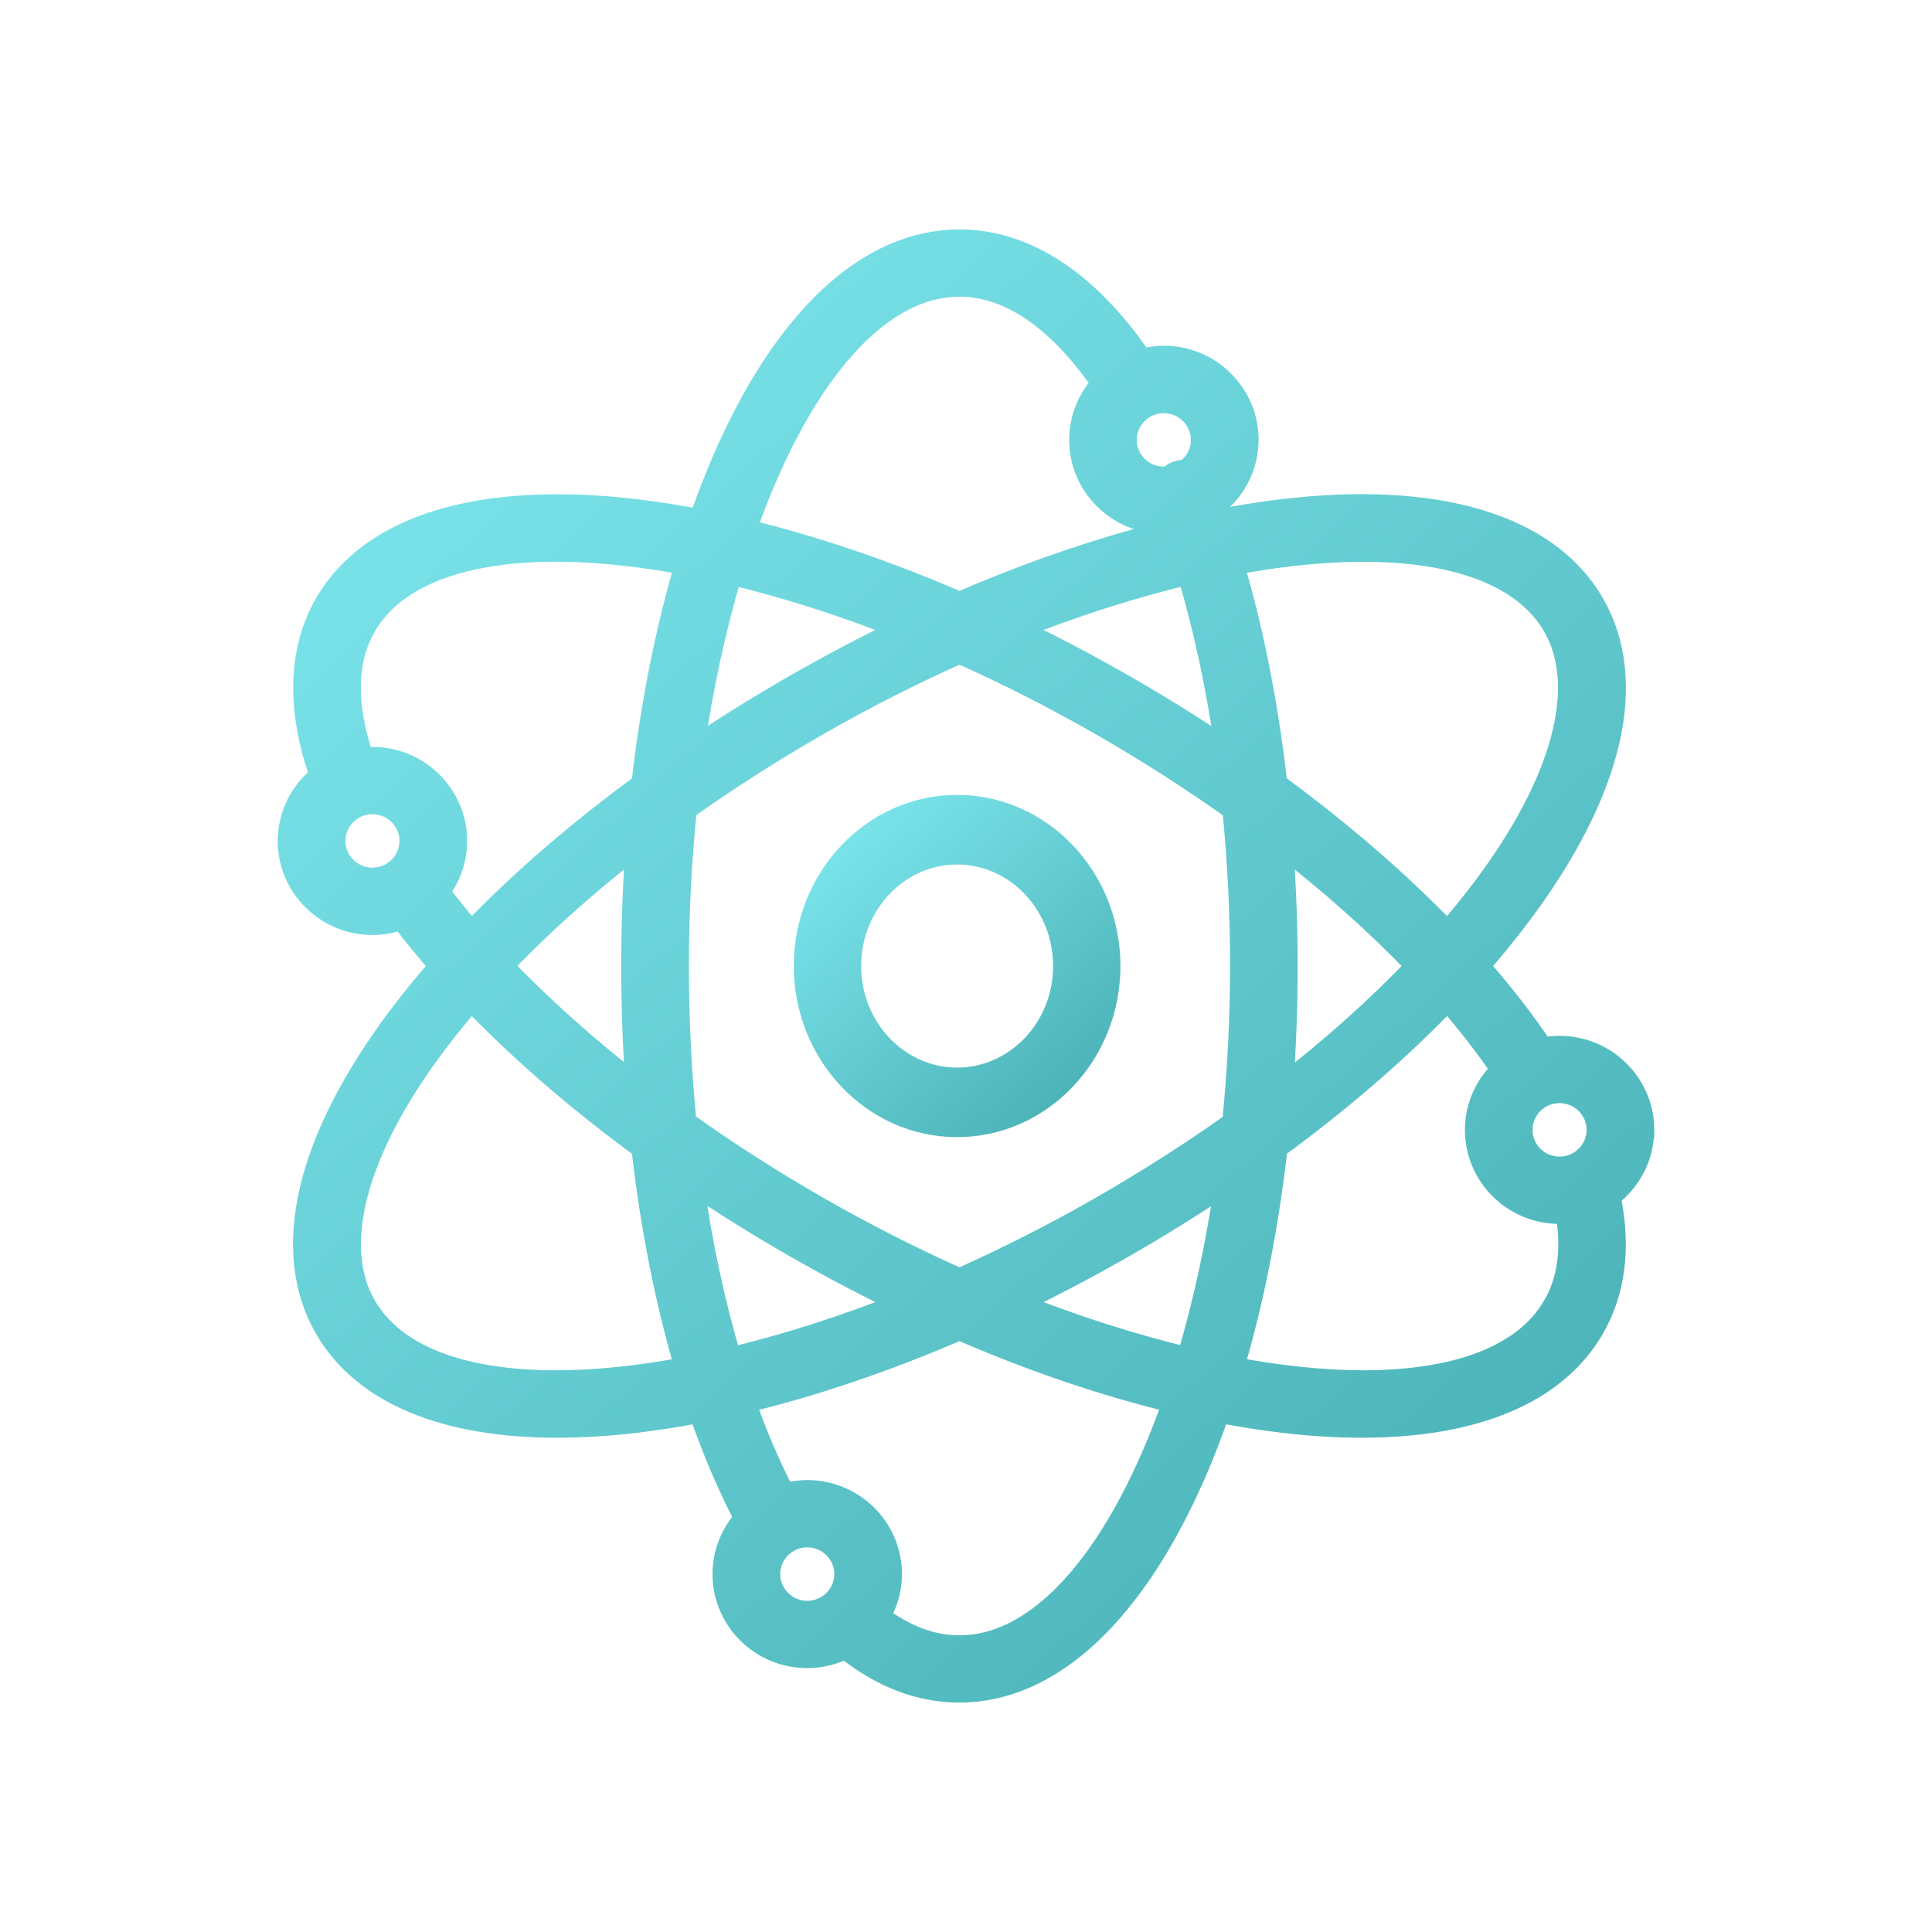 <svg width="80" height="80" viewBox="0 0 80 80" fill="none" xmlns="http://www.w3.org/2000/svg">
<path d="M39.632 33.165C36.029 33.165 33.119 36.242 33.119 40C33.119 43.758 36.029 46.836 39.632 46.836C43.236 46.836 46.145 43.758 46.145 40C46.145 36.242 43.236 33.165 39.632 33.165ZM39.632 44.457C37.316 44.457 35.408 42.469 35.408 40.002C35.408 37.535 37.316 35.547 39.632 35.547C41.949 35.547 43.857 37.535 43.857 40.002C43.857 42.469 41.949 44.457 39.632 44.457Z" fill="url(#paint0_linear_3706_87673)" stroke="url(#paint1_linear_3706_87673)" stroke-width="0.5"/>
<mask id="path-2-outside-1_3706_87673" maskUnits="userSpaceOnUse" x="11" y="9" width="58" height="62" fill="black">
<rect fill="white" x="11" y="9" width="58" height="62"/>
<path d="M68 46.786C68 44.915 66.465 43.392 64.578 43.392C64.33 43.392 64.088 43.42 63.853 43.471C63.084 42.317 62.182 41.156 61.163 39.999C61.778 39.301 62.351 38.599 62.881 37.896C66.721 32.798 67.803 28.218 65.928 24.997C64.054 21.777 59.513 20.415 53.143 21.163C52.264 21.267 51.363 21.41 50.444 21.588C50.369 21.371 50.294 21.154 50.216 20.941C51.063 20.323 51.615 19.33 51.615 18.21C51.615 16.339 50.08 14.816 48.193 14.816C47.866 14.816 47.553 14.865 47.253 14.949C45.054 11.712 42.46 10 39.73 10C35.981 10 32.522 13.219 29.989 19.066C29.64 19.871 29.315 20.716 29.012 21.591C28.095 21.414 27.194 21.271 26.317 21.167C19.945 20.419 15.406 21.779 13.531 25C12.414 26.922 12.349 29.379 13.332 32.141C12.524 32.763 12 33.732 12 34.823C12 36.694 13.535 38.216 15.422 38.216C15.853 38.216 16.265 38.132 16.646 37.988C17.156 38.662 17.706 39.334 18.293 40.003C17.68 40.701 17.107 41.403 16.577 42.104C12.739 47.2 11.657 51.78 13.531 55.002C15.071 57.644 18.404 59.034 23.071 59.034C24.09 59.034 25.176 58.968 26.317 58.833C27.194 58.729 28.093 58.586 29.008 58.41C29.567 60.031 30.206 61.53 30.916 62.881C30.352 63.487 30.003 64.292 30.003 65.18C30.003 67.05 31.538 68.573 33.425 68.573C33.996 68.573 34.534 68.432 35.008 68.184C36.502 69.388 38.086 70 39.726 70C43.475 70 46.934 66.781 49.467 60.934C49.816 60.129 50.141 59.284 50.444 58.408C51.361 58.586 52.262 58.729 53.139 58.833C54.282 58.968 55.366 59.034 56.385 59.034C61.052 59.034 64.387 57.644 65.924 55.002C66.821 53.461 67.046 51.618 66.599 49.517C67.444 48.899 67.996 47.906 67.996 46.788L68 46.786ZM66.198 46.786C66.198 47.671 65.471 48.393 64.578 48.393C63.685 48.393 62.958 47.671 62.958 46.786C62.958 45.9 63.685 45.179 64.578 45.179C65.471 45.179 66.198 45.9 66.198 46.786ZM64.368 25.894C65.838 28.419 64.769 32.407 61.437 36.83C60.973 37.446 60.473 38.06 59.941 38.674C57.904 36.555 55.496 34.469 52.812 32.505C52.441 29.238 51.832 26.132 51 23.325C57.489 22.092 62.601 22.858 64.368 25.892V25.894ZM45.582 50.052C43.633 51.168 41.669 52.159 39.73 53.025C37.791 52.161 35.827 51.168 33.878 50.052C31.947 48.946 30.092 47.755 28.343 46.508C28.135 44.403 28.026 42.224 28.026 40.001C28.026 37.779 28.142 35.578 28.357 33.474C30.092 32.241 31.941 31.058 33.878 29.948C35.827 28.832 37.791 27.839 39.73 26.975C41.669 27.839 43.633 28.832 45.582 29.948C47.521 31.058 49.372 32.245 51.111 33.482C51.323 35.599 51.434 37.784 51.434 39.999C51.434 42.214 51.318 44.422 51.103 46.526C49.368 47.759 47.519 48.942 45.582 50.052ZM50.811 48.907C50.431 51.557 49.889 54.044 49.214 56.294C46.912 55.748 44.47 54.97 41.967 53.971C43.475 53.25 44.985 52.456 46.483 51.6C47.981 50.742 49.427 49.843 50.813 48.907H50.811ZM37.493 53.971C34.978 54.974 32.526 55.754 30.216 56.301C29.532 54.026 28.998 51.536 28.627 48.895C30.017 49.833 31.47 50.738 32.977 51.6C34.473 52.456 35.983 53.25 37.493 53.971ZM26.412 45.072C24.299 43.434 22.381 41.723 20.73 39.995C22.383 38.259 24.295 36.551 26.412 34.915C26.288 36.578 26.223 38.279 26.223 40.001C26.223 41.723 26.286 43.414 26.41 45.072H26.412ZM28.647 31.095C29.027 28.445 29.57 25.958 30.244 23.708C32.546 24.254 34.988 25.032 37.493 26.031C35.983 26.754 34.473 27.546 32.977 28.402C31.479 29.26 30.033 30.159 28.647 31.095ZM41.965 26.031C44.476 25.028 46.926 24.25 49.234 23.704C49.92 25.988 50.452 28.48 50.823 31.107C49.433 30.167 47.983 29.262 46.483 28.404C44.985 27.546 43.475 26.754 41.967 26.033L41.965 26.031ZM53.04 34.915C55.163 36.557 57.081 38.269 58.732 40.001C57.077 41.739 55.165 43.449 53.044 45.087C53.168 43.424 53.233 41.723 53.233 40.001C53.233 38.279 53.166 36.584 53.04 34.915ZM49.814 18.214C49.814 18.763 49.534 19.248 49.108 19.539C48.984 19.533 48.856 19.549 48.731 19.598C48.609 19.645 48.505 19.717 48.418 19.805C48.343 19.815 48.268 19.822 48.191 19.822C47.299 19.822 46.571 19.101 46.571 18.216C46.571 17.33 47.299 16.609 48.191 16.609C49.084 16.609 49.812 17.33 49.812 18.216L49.814 18.214ZM39.73 11.787C42.31 11.787 44.366 13.917 45.712 15.886C45.13 16.494 44.772 17.313 44.772 18.216C44.772 20.086 46.307 21.609 48.193 21.609C48.31 21.609 48.424 21.603 48.536 21.591C48.584 21.718 48.629 21.848 48.674 21.979C45.799 22.667 42.781 23.691 39.732 25.012C36.689 23.693 33.677 22.671 30.807 21.982C32.973 15.794 36.2 11.787 39.732 11.787H39.73ZM13.802 34.821C13.802 33.935 14.529 33.214 15.422 33.214C16.314 33.214 17.042 33.935 17.042 34.821C17.042 35.706 16.314 36.428 15.422 36.428C14.529 36.428 13.802 35.706 13.802 34.821ZM18.098 36.928C18.563 36.35 18.843 35.617 18.843 34.821C18.843 32.95 17.308 31.428 15.422 31.428C15.278 31.428 15.138 31.439 14.998 31.457C14.415 29.772 14.075 27.639 15.092 25.892C16.858 22.858 21.969 22.09 28.458 23.323C27.624 26.132 27.011 29.23 26.641 32.505C23.962 34.463 21.557 36.543 19.519 38.668C19.013 38.087 18.538 37.507 18.098 36.926V36.928ZM23.008 57.24C19.186 57.24 16.324 56.225 15.091 54.108C13.62 51.583 14.688 47.595 18.021 43.172C18.485 42.558 18.983 41.944 19.515 41.332C21.553 43.459 23.954 45.539 26.641 47.501C27.011 50.783 27.624 53.881 28.454 56.679C26.497 57.05 24.662 57.242 23.01 57.242L23.008 57.24ZM31.807 65.18C31.807 64.294 32.534 63.573 33.427 63.573C34.32 63.573 35.047 64.294 35.047 65.18C35.047 66.065 34.32 66.786 33.427 66.786C32.534 66.786 31.807 66.065 31.807 65.18ZM39.73 68.215C38.583 68.215 37.448 67.789 36.34 66.951C36.659 66.435 36.848 65.829 36.848 65.18C36.848 63.309 35.313 61.786 33.427 61.786C33.088 61.786 32.759 61.837 32.449 61.929C31.832 60.74 31.272 59.435 30.776 58.025C33.653 57.337 36.675 56.311 39.728 54.99C42.771 56.309 45.783 57.331 48.653 58.02C46.487 64.208 43.26 68.215 39.728 68.215H39.73ZM64.368 54.108C63.136 56.225 60.274 57.24 56.45 57.24C54.796 57.24 52.961 57.048 51.002 56.677C51.836 53.868 52.449 50.77 52.819 47.497C55.5 45.539 57.904 43.457 59.944 41.33C60.81 42.325 61.582 43.32 62.253 44.309C61.582 44.929 61.159 45.81 61.159 46.788C61.159 48.658 62.694 50.181 64.58 50.181C64.687 50.181 64.793 50.175 64.898 50.166C65.176 51.704 65 53.029 64.371 54.11L64.368 54.108Z"/>
</mask>
<path d="M68 46.786C68 44.915 66.465 43.392 64.578 43.392C64.33 43.392 64.088 43.42 63.853 43.471C63.084 42.317 62.182 41.156 61.163 39.999C61.778 39.301 62.351 38.599 62.881 37.896C66.721 32.798 67.803 28.218 65.928 24.997C64.054 21.777 59.513 20.415 53.143 21.163C52.264 21.267 51.363 21.41 50.444 21.588C50.369 21.371 50.294 21.154 50.216 20.941C51.063 20.323 51.615 19.33 51.615 18.21C51.615 16.339 50.08 14.816 48.193 14.816C47.866 14.816 47.553 14.865 47.253 14.949C45.054 11.712 42.46 10 39.73 10C35.981 10 32.522 13.219 29.989 19.066C29.64 19.871 29.315 20.716 29.012 21.591C28.095 21.414 27.194 21.271 26.317 21.167C19.945 20.419 15.406 21.779 13.531 25C12.414 26.922 12.349 29.379 13.332 32.141C12.524 32.763 12 33.732 12 34.823C12 36.694 13.535 38.216 15.422 38.216C15.853 38.216 16.265 38.132 16.646 37.988C17.156 38.662 17.706 39.334 18.293 40.003C17.68 40.701 17.107 41.403 16.577 42.104C12.739 47.2 11.657 51.78 13.531 55.002C15.071 57.644 18.404 59.034 23.071 59.034C24.09 59.034 25.176 58.968 26.317 58.833C27.194 58.729 28.093 58.586 29.008 58.41C29.567 60.031 30.206 61.53 30.916 62.881C30.352 63.487 30.003 64.292 30.003 65.18C30.003 67.05 31.538 68.573 33.425 68.573C33.996 68.573 34.534 68.432 35.008 68.184C36.502 69.388 38.086 70 39.726 70C43.475 70 46.934 66.781 49.467 60.934C49.816 60.129 50.141 59.284 50.444 58.408C51.361 58.586 52.262 58.729 53.139 58.833C54.282 58.968 55.366 59.034 56.385 59.034C61.052 59.034 64.387 57.644 65.924 55.002C66.821 53.461 67.046 51.618 66.599 49.517C67.444 48.899 67.996 47.906 67.996 46.788L68 46.786ZM66.198 46.786C66.198 47.671 65.471 48.393 64.578 48.393C63.685 48.393 62.958 47.671 62.958 46.786C62.958 45.9 63.685 45.179 64.578 45.179C65.471 45.179 66.198 45.9 66.198 46.786ZM64.368 25.894C65.838 28.419 64.769 32.407 61.437 36.83C60.973 37.446 60.473 38.06 59.941 38.674C57.904 36.555 55.496 34.469 52.812 32.505C52.441 29.238 51.832 26.132 51 23.325C57.489 22.092 62.601 22.858 64.368 25.892V25.894ZM45.582 50.052C43.633 51.168 41.669 52.159 39.73 53.025C37.791 52.161 35.827 51.168 33.878 50.052C31.947 48.946 30.092 47.755 28.343 46.508C28.135 44.403 28.026 42.224 28.026 40.001C28.026 37.779 28.142 35.578 28.357 33.474C30.092 32.241 31.941 31.058 33.878 29.948C35.827 28.832 37.791 27.839 39.73 26.975C41.669 27.839 43.633 28.832 45.582 29.948C47.521 31.058 49.372 32.245 51.111 33.482C51.323 35.599 51.434 37.784 51.434 39.999C51.434 42.214 51.318 44.422 51.103 46.526C49.368 47.759 47.519 48.942 45.582 50.052ZM50.811 48.907C50.431 51.557 49.889 54.044 49.214 56.294C46.912 55.748 44.47 54.97 41.967 53.971C43.475 53.25 44.985 52.456 46.483 51.6C47.981 50.742 49.427 49.843 50.813 48.907H50.811ZM37.493 53.971C34.978 54.974 32.526 55.754 30.216 56.301C29.532 54.026 28.998 51.536 28.627 48.895C30.017 49.833 31.47 50.738 32.977 51.6C34.473 52.456 35.983 53.25 37.493 53.971ZM26.412 45.072C24.299 43.434 22.381 41.723 20.73 39.995C22.383 38.259 24.295 36.551 26.412 34.915C26.288 36.578 26.223 38.279 26.223 40.001C26.223 41.723 26.286 43.414 26.41 45.072H26.412ZM28.647 31.095C29.027 28.445 29.57 25.958 30.244 23.708C32.546 24.254 34.988 25.032 37.493 26.031C35.983 26.754 34.473 27.546 32.977 28.402C31.479 29.26 30.033 30.159 28.647 31.095ZM41.965 26.031C44.476 25.028 46.926 24.25 49.234 23.704C49.92 25.988 50.452 28.48 50.823 31.107C49.433 30.167 47.983 29.262 46.483 28.404C44.985 27.546 43.475 26.754 41.967 26.033L41.965 26.031ZM53.04 34.915C55.163 36.557 57.081 38.269 58.732 40.001C57.077 41.739 55.165 43.449 53.044 45.087C53.168 43.424 53.233 41.723 53.233 40.001C53.233 38.279 53.166 36.584 53.04 34.915ZM49.814 18.214C49.814 18.763 49.534 19.248 49.108 19.539C48.984 19.533 48.856 19.549 48.731 19.598C48.609 19.645 48.505 19.717 48.418 19.805C48.343 19.815 48.268 19.822 48.191 19.822C47.299 19.822 46.571 19.101 46.571 18.216C46.571 17.33 47.299 16.609 48.191 16.609C49.084 16.609 49.812 17.33 49.812 18.216L49.814 18.214ZM39.73 11.787C42.31 11.787 44.366 13.917 45.712 15.886C45.13 16.494 44.772 17.313 44.772 18.216C44.772 20.086 46.307 21.609 48.193 21.609C48.31 21.609 48.424 21.603 48.536 21.591C48.584 21.718 48.629 21.848 48.674 21.979C45.799 22.667 42.781 23.691 39.732 25.012C36.689 23.693 33.677 22.671 30.807 21.982C32.973 15.794 36.2 11.787 39.732 11.787H39.73ZM13.802 34.821C13.802 33.935 14.529 33.214 15.422 33.214C16.314 33.214 17.042 33.935 17.042 34.821C17.042 35.706 16.314 36.428 15.422 36.428C14.529 36.428 13.802 35.706 13.802 34.821ZM18.098 36.928C18.563 36.35 18.843 35.617 18.843 34.821C18.843 32.95 17.308 31.428 15.422 31.428C15.278 31.428 15.138 31.439 14.998 31.457C14.415 29.772 14.075 27.639 15.092 25.892C16.858 22.858 21.969 22.09 28.458 23.323C27.624 26.132 27.011 29.23 26.641 32.505C23.962 34.463 21.557 36.543 19.519 38.668C19.013 38.087 18.538 37.507 18.098 36.926V36.928ZM23.008 57.24C19.186 57.24 16.324 56.225 15.091 54.108C13.62 51.583 14.688 47.595 18.021 43.172C18.485 42.558 18.983 41.944 19.515 41.332C21.553 43.459 23.954 45.539 26.641 47.501C27.011 50.783 27.624 53.881 28.454 56.679C26.497 57.05 24.662 57.242 23.01 57.242L23.008 57.24ZM31.807 65.18C31.807 64.294 32.534 63.573 33.427 63.573C34.32 63.573 35.047 64.294 35.047 65.18C35.047 66.065 34.32 66.786 33.427 66.786C32.534 66.786 31.807 66.065 31.807 65.18ZM39.73 68.215C38.583 68.215 37.448 67.789 36.34 66.951C36.659 66.435 36.848 65.829 36.848 65.18C36.848 63.309 35.313 61.786 33.427 61.786C33.088 61.786 32.759 61.837 32.449 61.929C31.832 60.74 31.272 59.435 30.776 58.025C33.653 57.337 36.675 56.311 39.728 54.99C42.771 56.309 45.783 57.331 48.653 58.02C46.487 64.208 43.26 68.215 39.728 68.215H39.73ZM64.368 54.108C63.136 56.225 60.274 57.24 56.45 57.24C54.796 57.24 52.961 57.048 51.002 56.677C51.836 53.868 52.449 50.77 52.819 47.497C55.5 45.539 57.904 43.457 59.944 41.33C60.81 42.325 61.582 43.32 62.253 44.309C61.582 44.929 61.159 45.81 61.159 46.788C61.159 48.658 62.694 50.181 64.58 50.181C64.687 50.181 64.793 50.175 64.898 50.166C65.176 51.704 65 53.029 64.371 54.11L64.368 54.108Z" fill="url(#paint2_linear_3706_87673)"/>
<path d="M68 46.786C68 44.915 66.465 43.392 64.578 43.392C64.33 43.392 64.088 43.42 63.853 43.471C63.084 42.317 62.182 41.156 61.163 39.999C61.778 39.301 62.351 38.599 62.881 37.896C66.721 32.798 67.803 28.218 65.928 24.997C64.054 21.777 59.513 20.415 53.143 21.163C52.264 21.267 51.363 21.41 50.444 21.588C50.369 21.371 50.294 21.154 50.216 20.941C51.063 20.323 51.615 19.33 51.615 18.21C51.615 16.339 50.08 14.816 48.193 14.816C47.866 14.816 47.553 14.865 47.253 14.949C45.054 11.712 42.46 10 39.73 10C35.981 10 32.522 13.219 29.989 19.066C29.64 19.871 29.315 20.716 29.012 21.591C28.095 21.414 27.194 21.271 26.317 21.167C19.945 20.419 15.406 21.779 13.531 25C12.414 26.922 12.349 29.379 13.332 32.141C12.524 32.763 12 33.732 12 34.823C12 36.694 13.535 38.216 15.422 38.216C15.853 38.216 16.265 38.132 16.646 37.988C17.156 38.662 17.706 39.334 18.293 40.003C17.68 40.701 17.107 41.403 16.577 42.104C12.739 47.2 11.657 51.78 13.531 55.002C15.071 57.644 18.404 59.034 23.071 59.034C24.09 59.034 25.176 58.968 26.317 58.833C27.194 58.729 28.093 58.586 29.008 58.41C29.567 60.031 30.206 61.53 30.916 62.881C30.352 63.487 30.003 64.292 30.003 65.18C30.003 67.05 31.538 68.573 33.425 68.573C33.996 68.573 34.534 68.432 35.008 68.184C36.502 69.388 38.086 70 39.726 70C43.475 70 46.934 66.781 49.467 60.934C49.816 60.129 50.141 59.284 50.444 58.408C51.361 58.586 52.262 58.729 53.139 58.833C54.282 58.968 55.366 59.034 56.385 59.034C61.052 59.034 64.387 57.644 65.924 55.002C66.821 53.461 67.046 51.618 66.599 49.517C67.444 48.899 67.996 47.906 67.996 46.788L68 46.786ZM66.198 46.786C66.198 47.671 65.471 48.393 64.578 48.393C63.685 48.393 62.958 47.671 62.958 46.786C62.958 45.9 63.685 45.179 64.578 45.179C65.471 45.179 66.198 45.9 66.198 46.786ZM64.368 25.894C65.838 28.419 64.769 32.407 61.437 36.83C60.973 37.446 60.473 38.06 59.941 38.674C57.904 36.555 55.496 34.469 52.812 32.505C52.441 29.238 51.832 26.132 51 23.325C57.489 22.092 62.601 22.858 64.368 25.892V25.894ZM45.582 50.052C43.633 51.168 41.669 52.159 39.73 53.025C37.791 52.161 35.827 51.168 33.878 50.052C31.947 48.946 30.092 47.755 28.343 46.508C28.135 44.403 28.026 42.224 28.026 40.001C28.026 37.779 28.142 35.578 28.357 33.474C30.092 32.241 31.941 31.058 33.878 29.948C35.827 28.832 37.791 27.839 39.73 26.975C41.669 27.839 43.633 28.832 45.582 29.948C47.521 31.058 49.372 32.245 51.111 33.482C51.323 35.599 51.434 37.784 51.434 39.999C51.434 42.214 51.318 44.422 51.103 46.526C49.368 47.759 47.519 48.942 45.582 50.052ZM50.811 48.907C50.431 51.557 49.889 54.044 49.214 56.294C46.912 55.748 44.47 54.97 41.967 53.971C43.475 53.25 44.985 52.456 46.483 51.6C47.981 50.742 49.427 49.843 50.813 48.907H50.811ZM37.493 53.971C34.978 54.974 32.526 55.754 30.216 56.301C29.532 54.026 28.998 51.536 28.627 48.895C30.017 49.833 31.47 50.738 32.977 51.6C34.473 52.456 35.983 53.25 37.493 53.971ZM26.412 45.072C24.299 43.434 22.381 41.723 20.73 39.995C22.383 38.259 24.295 36.551 26.412 34.915C26.288 36.578 26.223 38.279 26.223 40.001C26.223 41.723 26.286 43.414 26.41 45.072H26.412ZM28.647 31.095C29.027 28.445 29.57 25.958 30.244 23.708C32.546 24.254 34.988 25.032 37.493 26.031C35.983 26.754 34.473 27.546 32.977 28.402C31.479 29.26 30.033 30.159 28.647 31.095ZM41.965 26.031C44.476 25.028 46.926 24.25 49.234 23.704C49.92 25.988 50.452 28.48 50.823 31.107C49.433 30.167 47.983 29.262 46.483 28.404C44.985 27.546 43.475 26.754 41.967 26.033L41.965 26.031ZM53.04 34.915C55.163 36.557 57.081 38.269 58.732 40.001C57.077 41.739 55.165 43.449 53.044 45.087C53.168 43.424 53.233 41.723 53.233 40.001C53.233 38.279 53.166 36.584 53.04 34.915ZM49.814 18.214C49.814 18.763 49.534 19.248 49.108 19.539C48.984 19.533 48.856 19.549 48.731 19.598C48.609 19.645 48.505 19.717 48.418 19.805C48.343 19.815 48.268 19.822 48.191 19.822C47.299 19.822 46.571 19.101 46.571 18.216C46.571 17.33 47.299 16.609 48.191 16.609C49.084 16.609 49.812 17.33 49.812 18.216L49.814 18.214ZM39.73 11.787C42.31 11.787 44.366 13.917 45.712 15.886C45.13 16.494 44.772 17.313 44.772 18.216C44.772 20.086 46.307 21.609 48.193 21.609C48.31 21.609 48.424 21.603 48.536 21.591C48.584 21.718 48.629 21.848 48.674 21.979C45.799 22.667 42.781 23.691 39.732 25.012C36.689 23.693 33.677 22.671 30.807 21.982C32.973 15.794 36.2 11.787 39.732 11.787H39.73ZM13.802 34.821C13.802 33.935 14.529 33.214 15.422 33.214C16.314 33.214 17.042 33.935 17.042 34.821C17.042 35.706 16.314 36.428 15.422 36.428C14.529 36.428 13.802 35.706 13.802 34.821ZM18.098 36.928C18.563 36.35 18.843 35.617 18.843 34.821C18.843 32.95 17.308 31.428 15.422 31.428C15.278 31.428 15.138 31.439 14.998 31.457C14.415 29.772 14.075 27.639 15.092 25.892C16.858 22.858 21.969 22.09 28.458 23.323C27.624 26.132 27.011 29.23 26.641 32.505C23.962 34.463 21.557 36.543 19.519 38.668C19.013 38.087 18.538 37.507 18.098 36.926V36.928ZM23.008 57.24C19.186 57.24 16.324 56.225 15.091 54.108C13.62 51.583 14.688 47.595 18.021 43.172C18.485 42.558 18.983 41.944 19.515 41.332C21.553 43.459 23.954 45.539 26.641 47.501C27.011 50.783 27.624 53.881 28.454 56.679C26.497 57.05 24.662 57.242 23.01 57.242L23.008 57.24ZM31.807 65.18C31.807 64.294 32.534 63.573 33.427 63.573C34.32 63.573 35.047 64.294 35.047 65.18C35.047 66.065 34.32 66.786 33.427 66.786C32.534 66.786 31.807 66.065 31.807 65.18ZM39.73 68.215C38.583 68.215 37.448 67.789 36.34 66.951C36.659 66.435 36.848 65.829 36.848 65.18C36.848 63.309 35.313 61.786 33.427 61.786C33.088 61.786 32.759 61.837 32.449 61.929C31.832 60.74 31.272 59.435 30.776 58.025C33.653 57.337 36.675 56.311 39.728 54.99C42.771 56.309 45.783 57.331 48.653 58.02C46.487 64.208 43.26 68.215 39.728 68.215H39.73ZM64.368 54.108C63.136 56.225 60.274 57.24 56.45 57.24C54.796 57.24 52.961 57.048 51.002 56.677C51.836 53.868 52.449 50.77 52.819 47.497C55.5 45.539 57.904 43.457 59.944 41.33C60.81 42.325 61.582 43.32 62.253 44.309C61.582 44.929 61.159 45.81 61.159 46.788C61.159 48.658 62.694 50.181 64.58 50.181C64.687 50.181 64.793 50.175 64.898 50.166C65.176 51.704 65 53.029 64.371 54.11L64.368 54.108Z" stroke="url(#paint3_linear_3706_87673)" mask="url(#path-2-outside-1_3706_87673)"/>
<defs>
<linearGradient id="paint0_linear_3706_87673" x1="45.895" y1="45.174" x2="35.944" y2="33.907" gradientUnits="userSpaceOnUse">
<stop stop-color="#49B1B5"/>
<stop offset="1" stop-color="#7AE3EA"/>
</linearGradient>
<linearGradient id="paint1_linear_3706_87673" x1="45.895" y1="45.174" x2="35.944" y2="33.907" gradientUnits="userSpaceOnUse">
<stop stop-color="#49B1B5"/>
<stop offset="1" stop-color="#7AE3EA"/>
</linearGradient>
<linearGradient id="paint2_linear_3706_87673" x1="68" y1="63.571" x2="22.567" y2="13.09" gradientUnits="userSpaceOnUse">
<stop stop-color="#49B1B5"/>
<stop offset="1" stop-color="#7AE3EA"/>
</linearGradient>
<linearGradient id="paint3_linear_3706_87673" x1="68" y1="63.571" x2="22.567" y2="13.09" gradientUnits="userSpaceOnUse">
<stop stop-color="#49B1B5"/>
<stop offset="1" stop-color="#7AE3EA"/>
</linearGradient>
</defs>
</svg>
